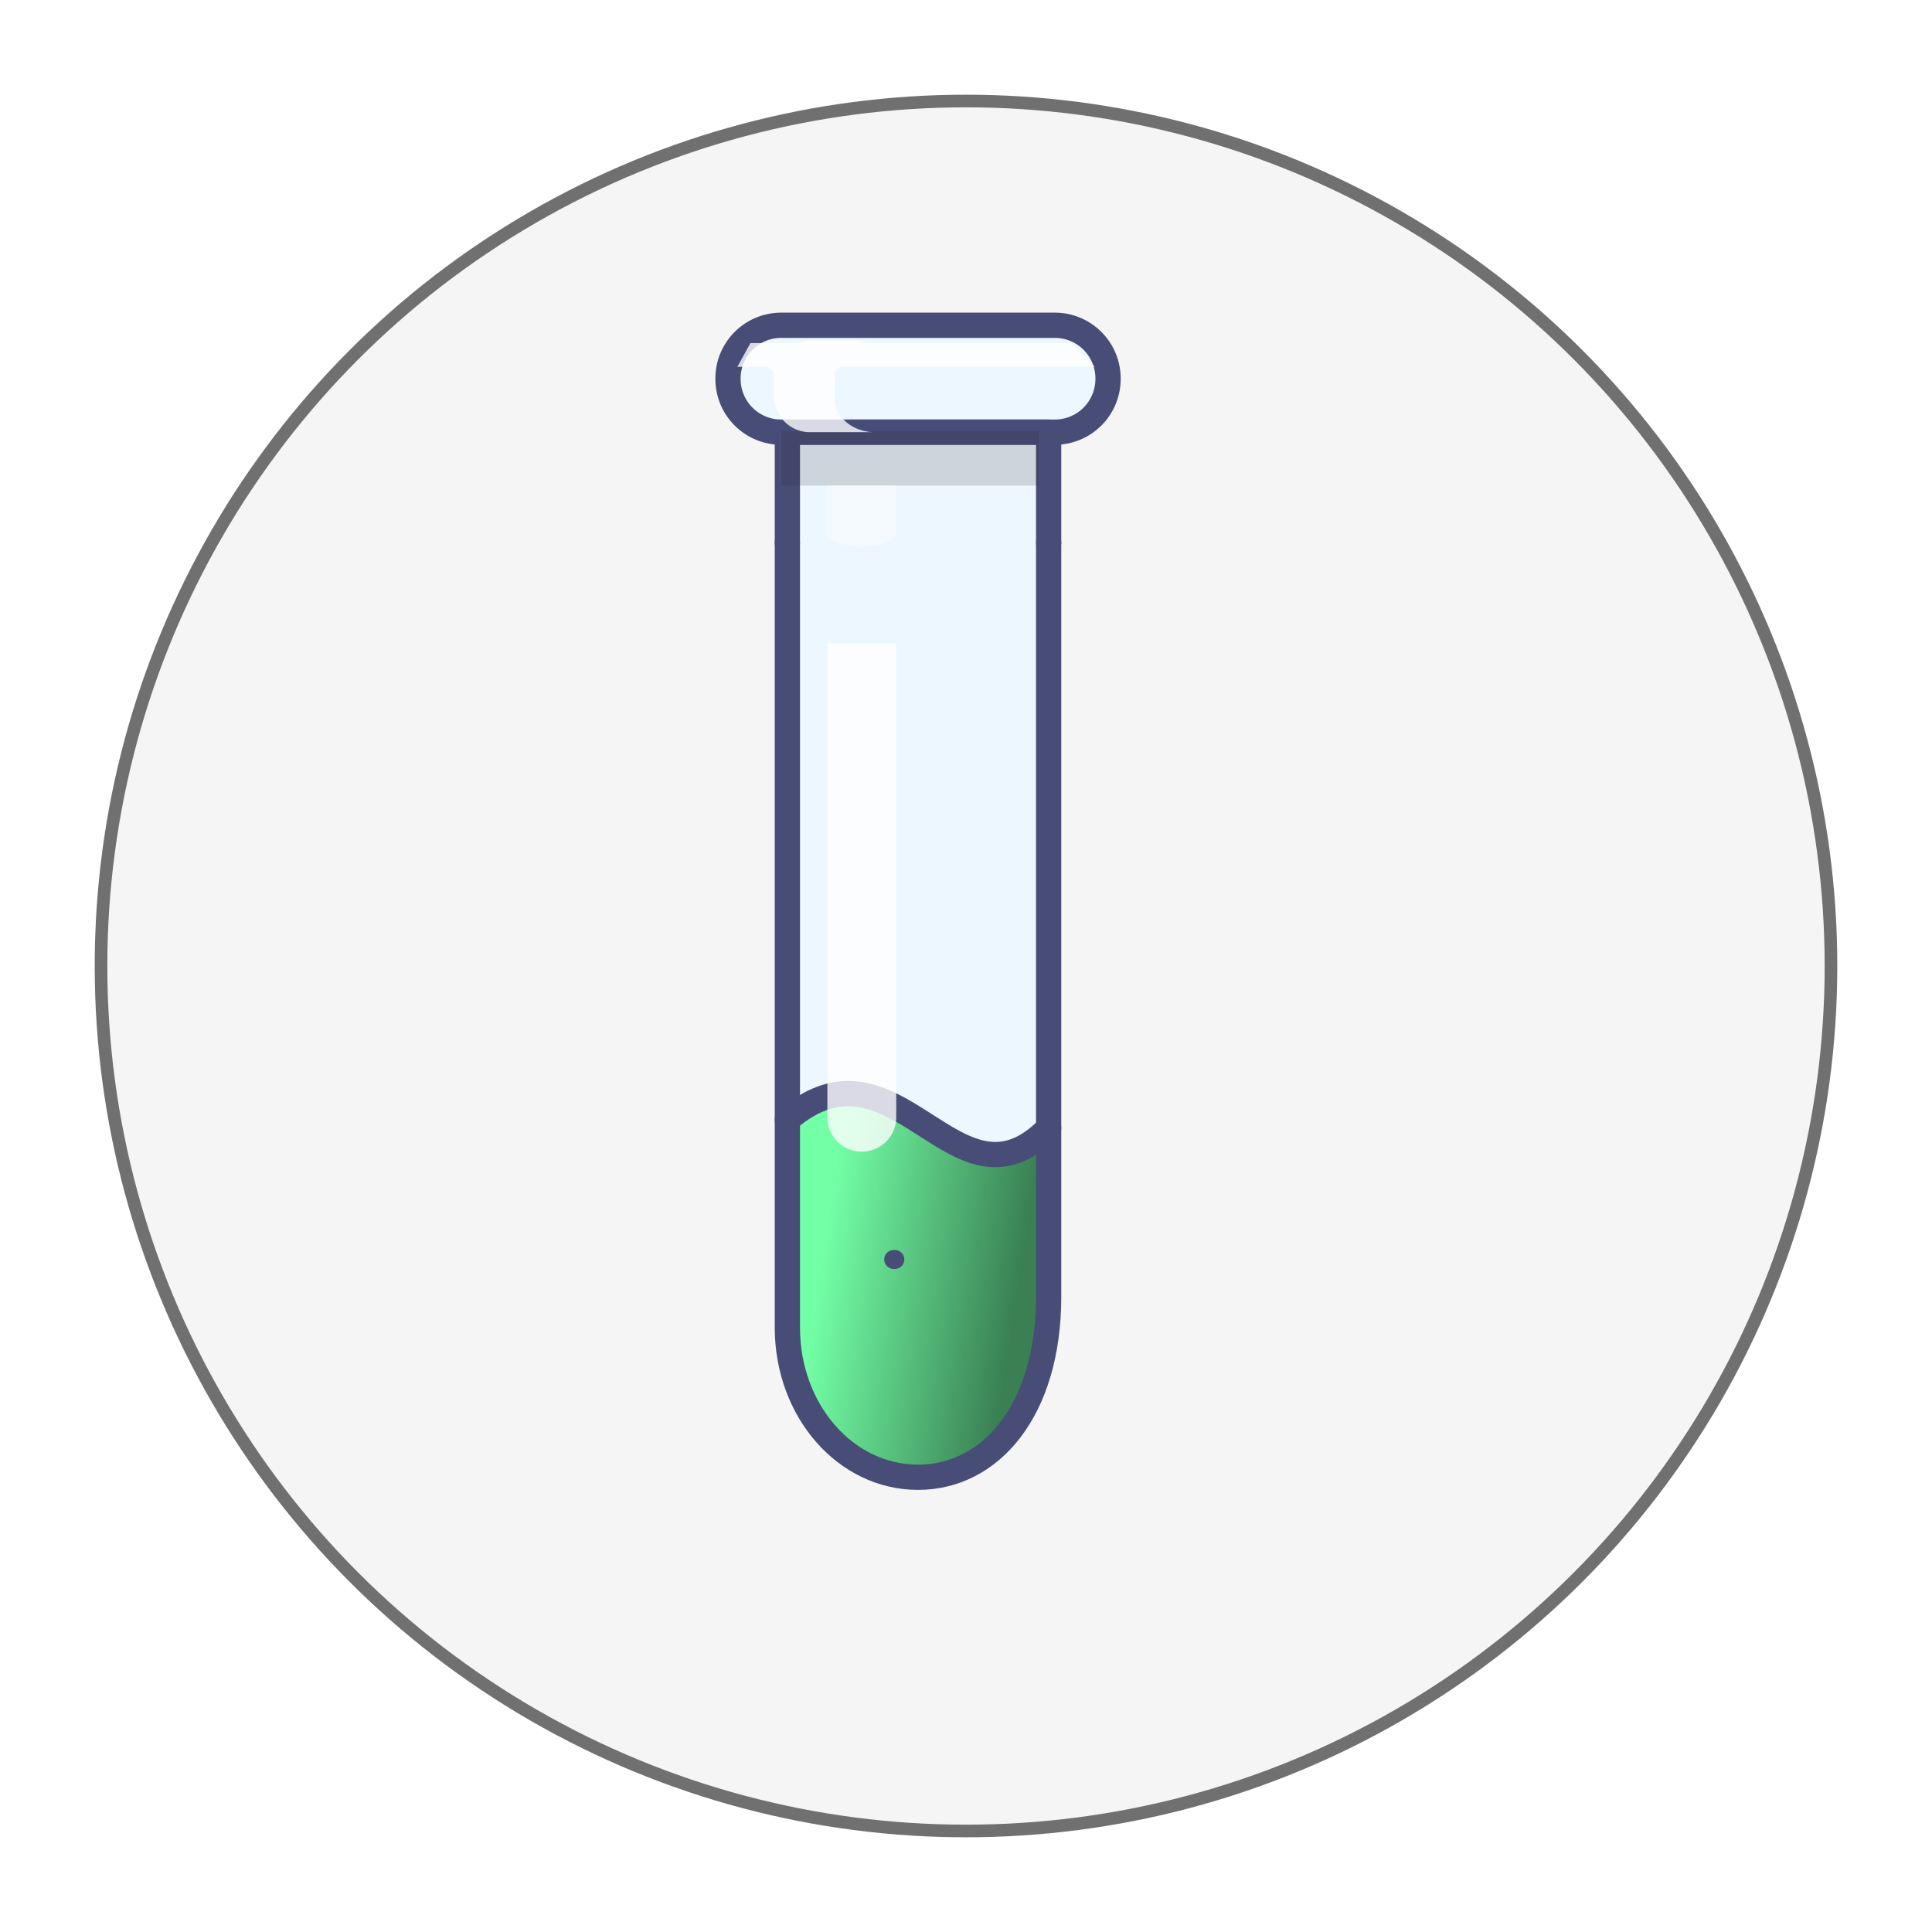 <svg xmlns="http://www.w3.org/2000/svg" xmlns:xlink="http://www.w3.org/1999/xlink" viewBox="0 0 306 306">
  <defs>
    <style>
      .cls-1 {
        fill: rgba(94,93,93,0.06);
        stroke: #707070;
        stroke-width: 2px;
      }

      .cls-2 {
        fill: #ecf7ff;
      }

      .cls-3 {
        fill: url(#linear-gradient);
      }

      .cls-4 {
        fill: none;
        stroke-width: 4px;
        fill-rule: evenodd;
      }

      .cls-4, .cls-5 {
        stroke: #484d78;
        stroke-linecap: round;
        stroke-linejoin: round;
      }

      .cls-5 {
        fill: #6a77c6;
        stroke-width: 3px;
      }

      .cls-10, .cls-6 {
        opacity: 0.79;
      }

      .cls-7 {
        fill: #212121;
        opacity: 0.2;
      }

      .cls-10, .cls-8, .cls-9 {
        fill: #fff;
      }

      .cls-9 {
        opacity: 0.5;
      }

      .cls-11 {
        filter: url(#Ellipse_2);
      }
    </style>
    <filter id="Ellipse_2" x="0" y="0" width="306" height="306" filterUnits="userSpaceOnUse">
      <feOffset dx="5" dy="10" input="SourceAlpha"/>
      <feGaussianBlur stdDeviation="5" result="blur"/>
      <feFlood flood-opacity="0.078"/>
      <feComposite operator="in" in2="blur"/>
      <feComposite in="SourceGraphic"/>
    </filter>
    <linearGradient id="linear-gradient" x1="0.16" y1="0.394" x2="0.882" y2="0.583" gradientUnits="objectBoundingBox">
      <stop offset="0" stop-color="#73ffa6"/>
      <stop offset="1" stop-color="#3a8053"/>
    </linearGradient>
  </defs>
  <g id="Group_22" data-name="Group 22" transform="translate(-860 -1534)">
    <g class="cls-11" transform="matrix(1, 0, 0, 1, 860, 1534)">
      <circle id="Ellipse_2-2" data-name="Ellipse 2" class="cls-1" cx="137" cy="137" r="137" transform="translate(11 6)"/>
    </g>
    <g id="Group_14" data-name="Group 14" transform="translate(-280 -1087)">
      <g id="Group_12" data-name="Group 12" transform="translate(1255.304 2672.518)">
        <path id="Shape" class="cls-2" d="M124.747,116.145a8.513,8.513,0,0,1-6.019,14.484H75.465a8.7,8.7,0,0,1-6.019-2.445A8.513,8.513,0,0,1,75.465,113.7h43.264A8.7,8.7,0,0,1,124.747,116.145Z" transform="translate(-67 -113.7)"/>
        <path id="Shape-2" data-name="Shape" class="cls-3" d="M113.382,184.549v28.968c0,15.8-9.217,25.018-20.691,25.018A20.632,20.632,0,0,1,72,217.843V183.232C89.305,168.372,98.711,199.6,113.382,184.549Z" transform="translate(-62.595 -56.075)"/>
        <path id="Shape-3" data-name="Shape" class="cls-2" d="M113.382,142V243.336C98.711,263.6,89.305,221.548,72,241.562V142Z" transform="translate(-63.936 -116.324)"/>
        <rect id="Rectangle-path" class="cls-2" width="41.382" height="17.494" transform="translate(9.405 16.929)"/>
      </g>
      <path id="Shape-4" data-name="Shape" class="cls-4" d="M149,140.194V122.7h41.382v17.494" transform="translate(1115.709 2566.748)"/>
      <path id="Shape-5" data-name="Shape" class="cls-4" d="M190.382,142V261.377c0,18.1-9.217,28.659-20.691,28.659S149,279.478,149,266.334V142" transform="translate(1115.709 2564.941)"/>
      <path id="Shape-6" data-name="Shape" class="cls-4" d="M195.728,113.7H152.465A8.429,8.429,0,0,0,144,122.165h0a8.429,8.429,0,0,0,8.465,8.465h43.264a8.429,8.429,0,0,0,8.465-8.465h0A8.429,8.429,0,0,0,195.728,113.7Z" transform="translate(1111.304 2558.818)"/>
      <path id="Shape-7" data-name="Shape" class="cls-5" d="M155.1,194.5h.188" transform="translate(1126.447 2625.982)"/>
      <path id="Shape-8" data-name="Shape" class="cls-4" d="M149,183.232c17.305-14.86,26.71,16.365,41.382,1.317" transform="translate(1115.709 2615.102)"/>
      <g id="Group_13" data-name="Group 13" class="cls-6" transform="translate(1256.785 2674.964)">
        <rect id="Rectangle-path-2" data-name="Rectangle-path" class="cls-7" width="40.818" height="8.653" transform="translate(6.96 14.296)"/>
        <path id="Shape-9" data-name="Shape" class="cls-8" d="M84.924,112.029v-3.574h0a1.286,1.286,0,0,1,1.317-1.317h39.878l-3.762-3.762H88.686A5.566,5.566,0,0,1,90.567,103H80.974a5.566,5.566,0,0,0-1.881.376H71.569L69.5,107.138h4.326a1.6,1.6,0,0,1,1.5,1.317h0v3.574a5.669,5.669,0,0,0,5.831,5.455h9.781C87.558,117.3,84.924,115.039,84.924,112.029Z" transform="translate(-69.5 -103)"/>
        <path id="Shape-10" data-name="Shape" class="cls-9" d="M88.1,115.2H77v7.336c0,3.01,11.1,3.01,11.1,0Z" transform="translate(-62.892 -92.252)"/>
      </g>
      <path id="Shape-11" data-name="Shape" class="cls-10" d="M91.1.9H80V75.953a5.459,5.459,0,0,0,5.455,5.455h0a5.459,5.459,0,0,0,5.455-5.455V.9Z" transform="translate(1191.044 2722)"/>
    </g>
  </g>
</svg>
